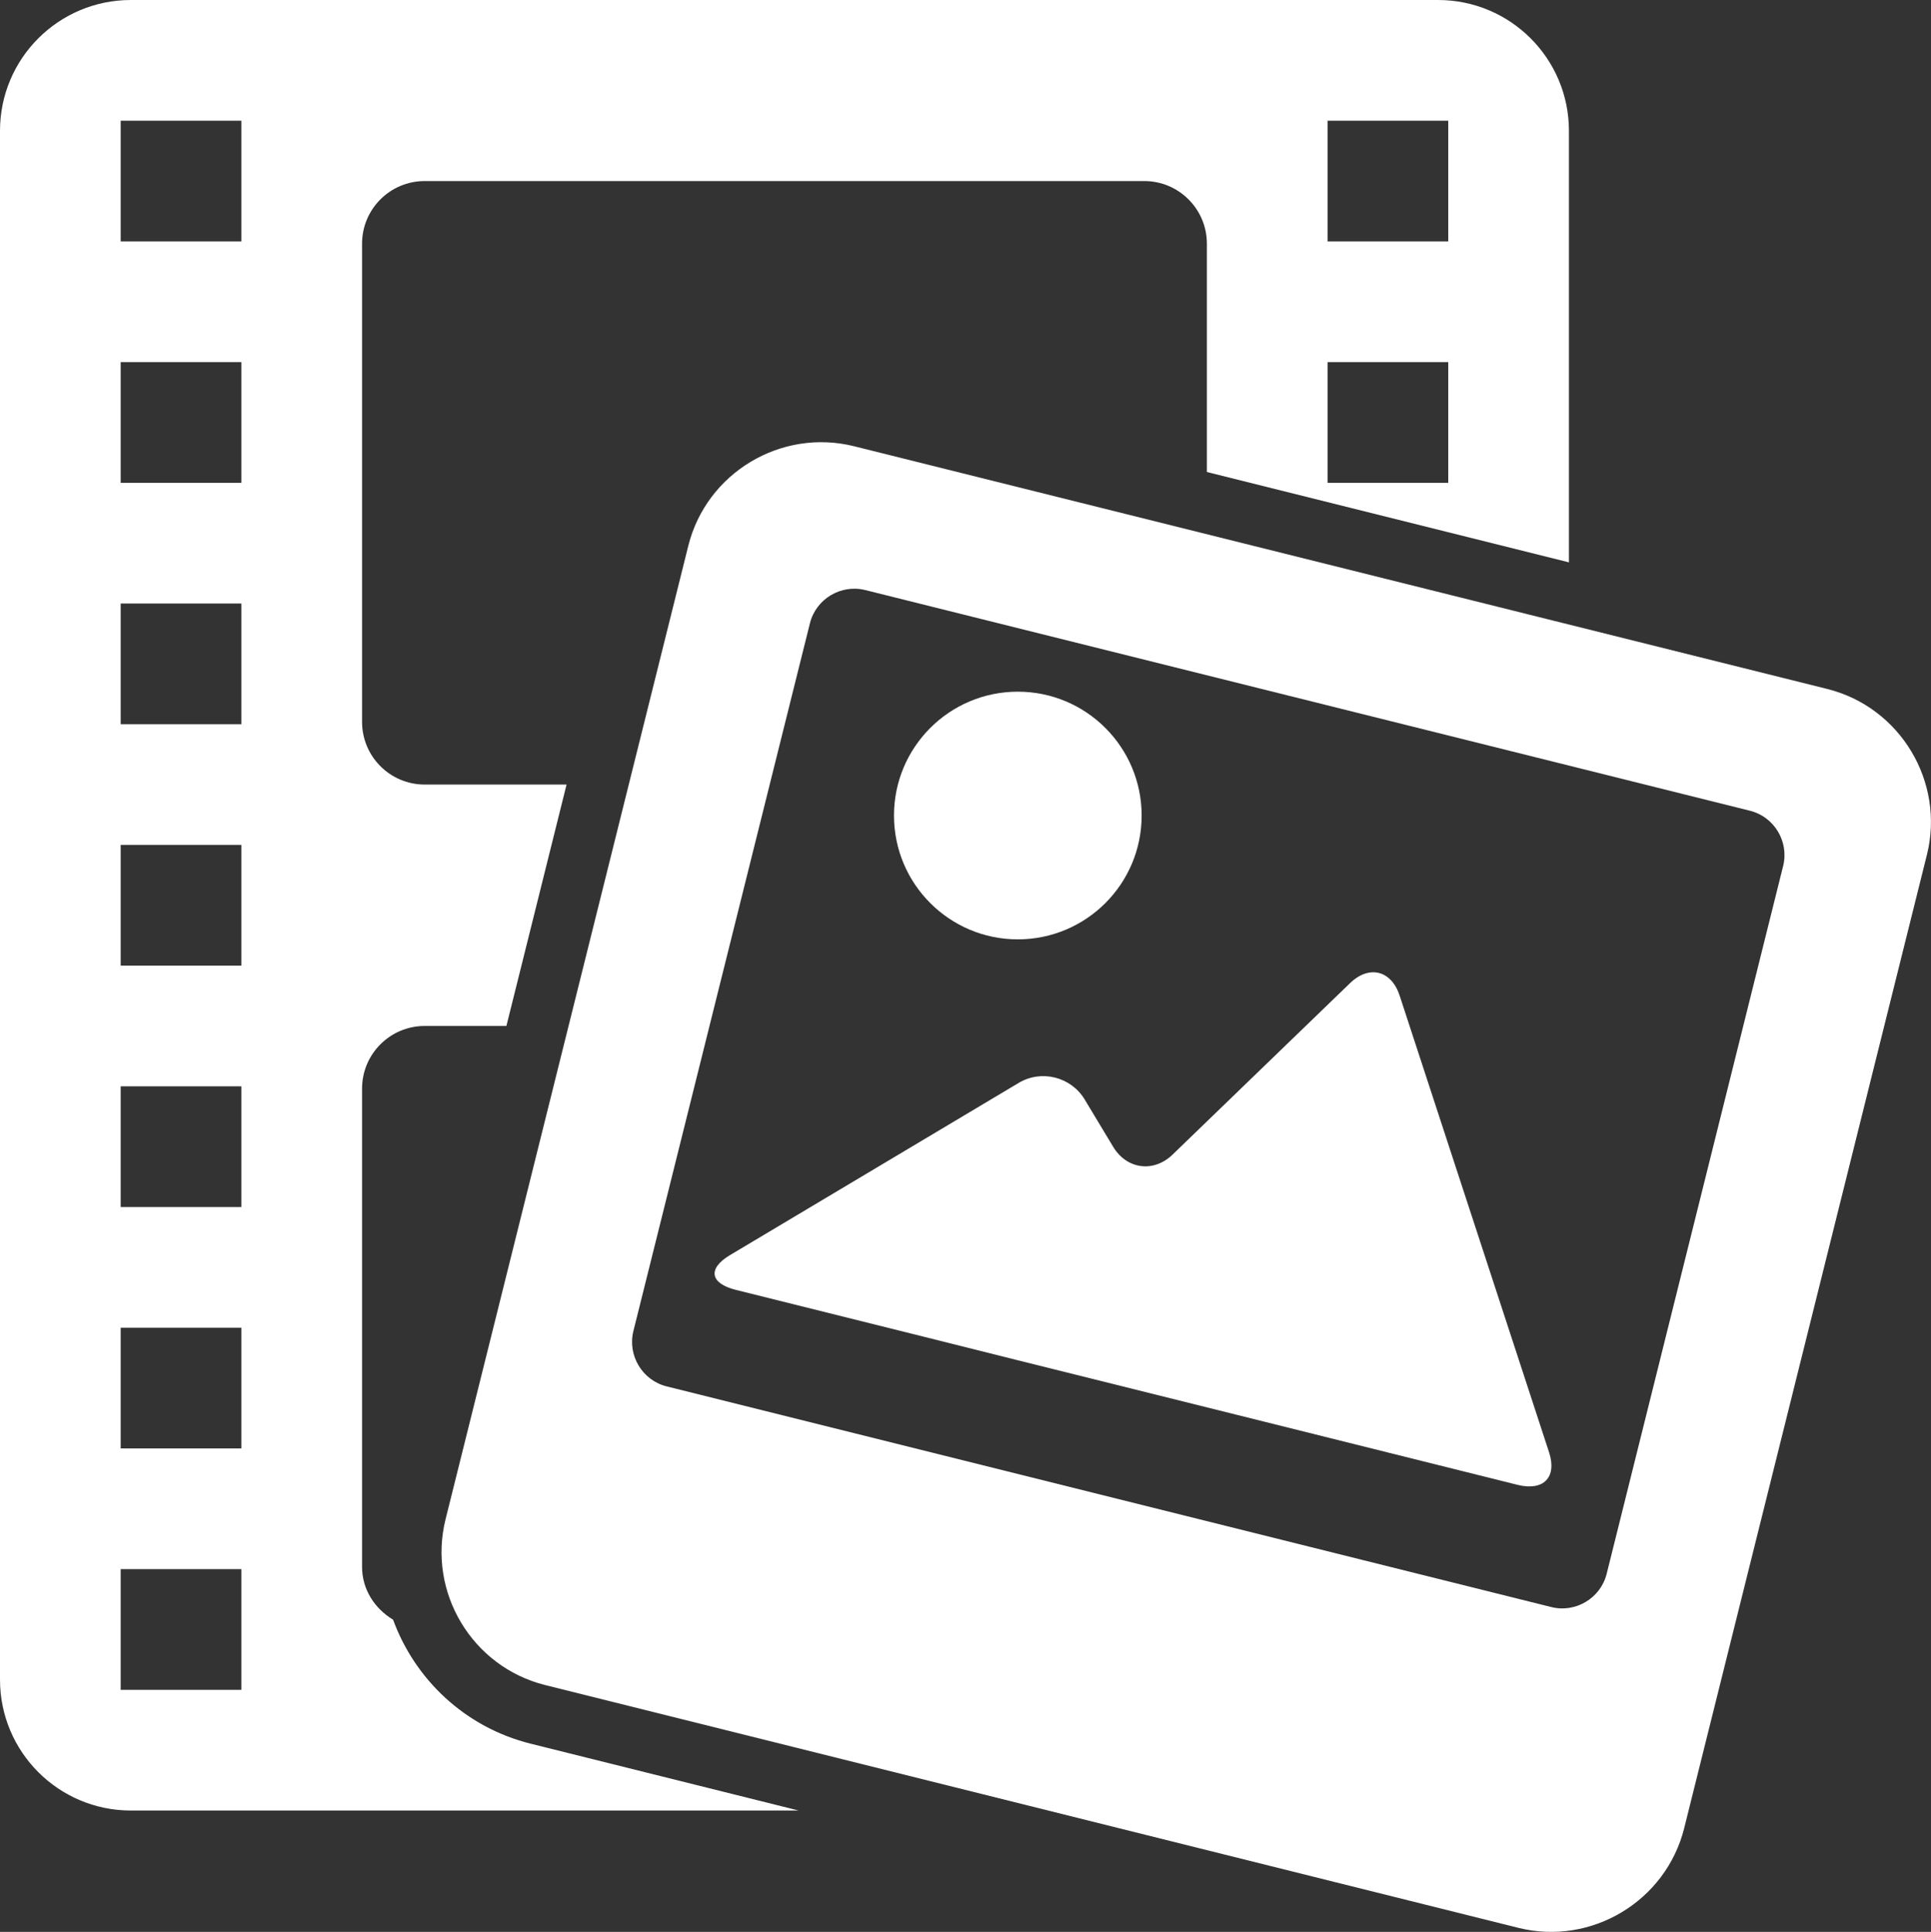 <svg fill="#FFFFFF" xmlns="http://www.w3.org/2000/svg" xmlns:xlink="http://www.w3.org/1999/xlink" version="1.1" x="0px" y="0px" viewBox="0 0 32 32.011" style="enable-background:new 0 0 32 32.011;" xml:space="preserve"><rect x="0" y="0" width="32" height="32.011" fill="#333333" stroke="none"/><g><path d="M30.281,11.416L14.153,7.394c-1.209-0.301-2.446,0.441-2.747,1.651L7.384,25.173c-0.302,1.211,0.44,2.446,1.65,2.748   l16.128,4.023c1.209,0.301,2.446-0.442,2.748-1.652l4.022-16.127C32.234,12.955,31.491,11.718,30.281,11.416z M29.55,14.348   l-2.925,11.731c-0.101,0.402-0.514,0.65-0.916,0.55l-14.662-3.657c-0.402-0.1-0.65-0.512-0.551-0.915l2.926-11.73   c0.101-0.403,0.513-0.65,0.916-0.55L29,13.434C29.402,13.533,29.65,13.947,29.55,14.348z"></path><path d="M6.514,26.838C6.212,26.656,6,26.34,6,25.962v-7.924C6,17.465,6.465,17,7.038,17h1.354l0.997-4H7.038   C6.465,13,6,12.535,6,11.961V4.038C6,3.464,6.465,3,7.038,3h11.924C19.535,3,20,3.464,20,4.038v3.783l6,1.497V2.168   C26,0.97,25.029,0,23.831,0H2.169C0.971,0,0,0.97,0,2.168v25.663C0,29.029,0.971,30,2.169,30h11.066l-4.443-1.108   C7.7,28.619,6.874,27.822,6.514,26.838z M22,2h2v2h-2V2z M22,6h2v2h-2V6z M4,28H2v-2h2V28z M4,24H2v-2h2V24z M4,20H2v-2h2V20z    M4,16H2v-2h2V16z M4,12H2v-2h2V12z M4,8H2V6h2V8z M4,4H2V2h2V4z"></path><circle cx="16.867" cy="13.513" r="2.052"></circle><path d="M23.194,16.495c-0.137-0.417-0.505-0.51-0.821-0.205l-2.942,2.842c-0.315,0.303-0.76,0.244-0.985-0.132l-0.471-0.782   c-0.227-0.376-0.72-0.5-1.096-0.273l-4.782,2.852c-0.376,0.225-0.329,0.47,0.097,0.576l3.098,0.772   c0.426,0.106,1.123,0.281,1.549,0.388l3.662,0.912c0.426,0.105,1.123,0.28,1.548,0.386l3.099,0.773   c0.426,0.106,0.656-0.122,0.521-0.539L23.194,16.495z"></path></g></svg>